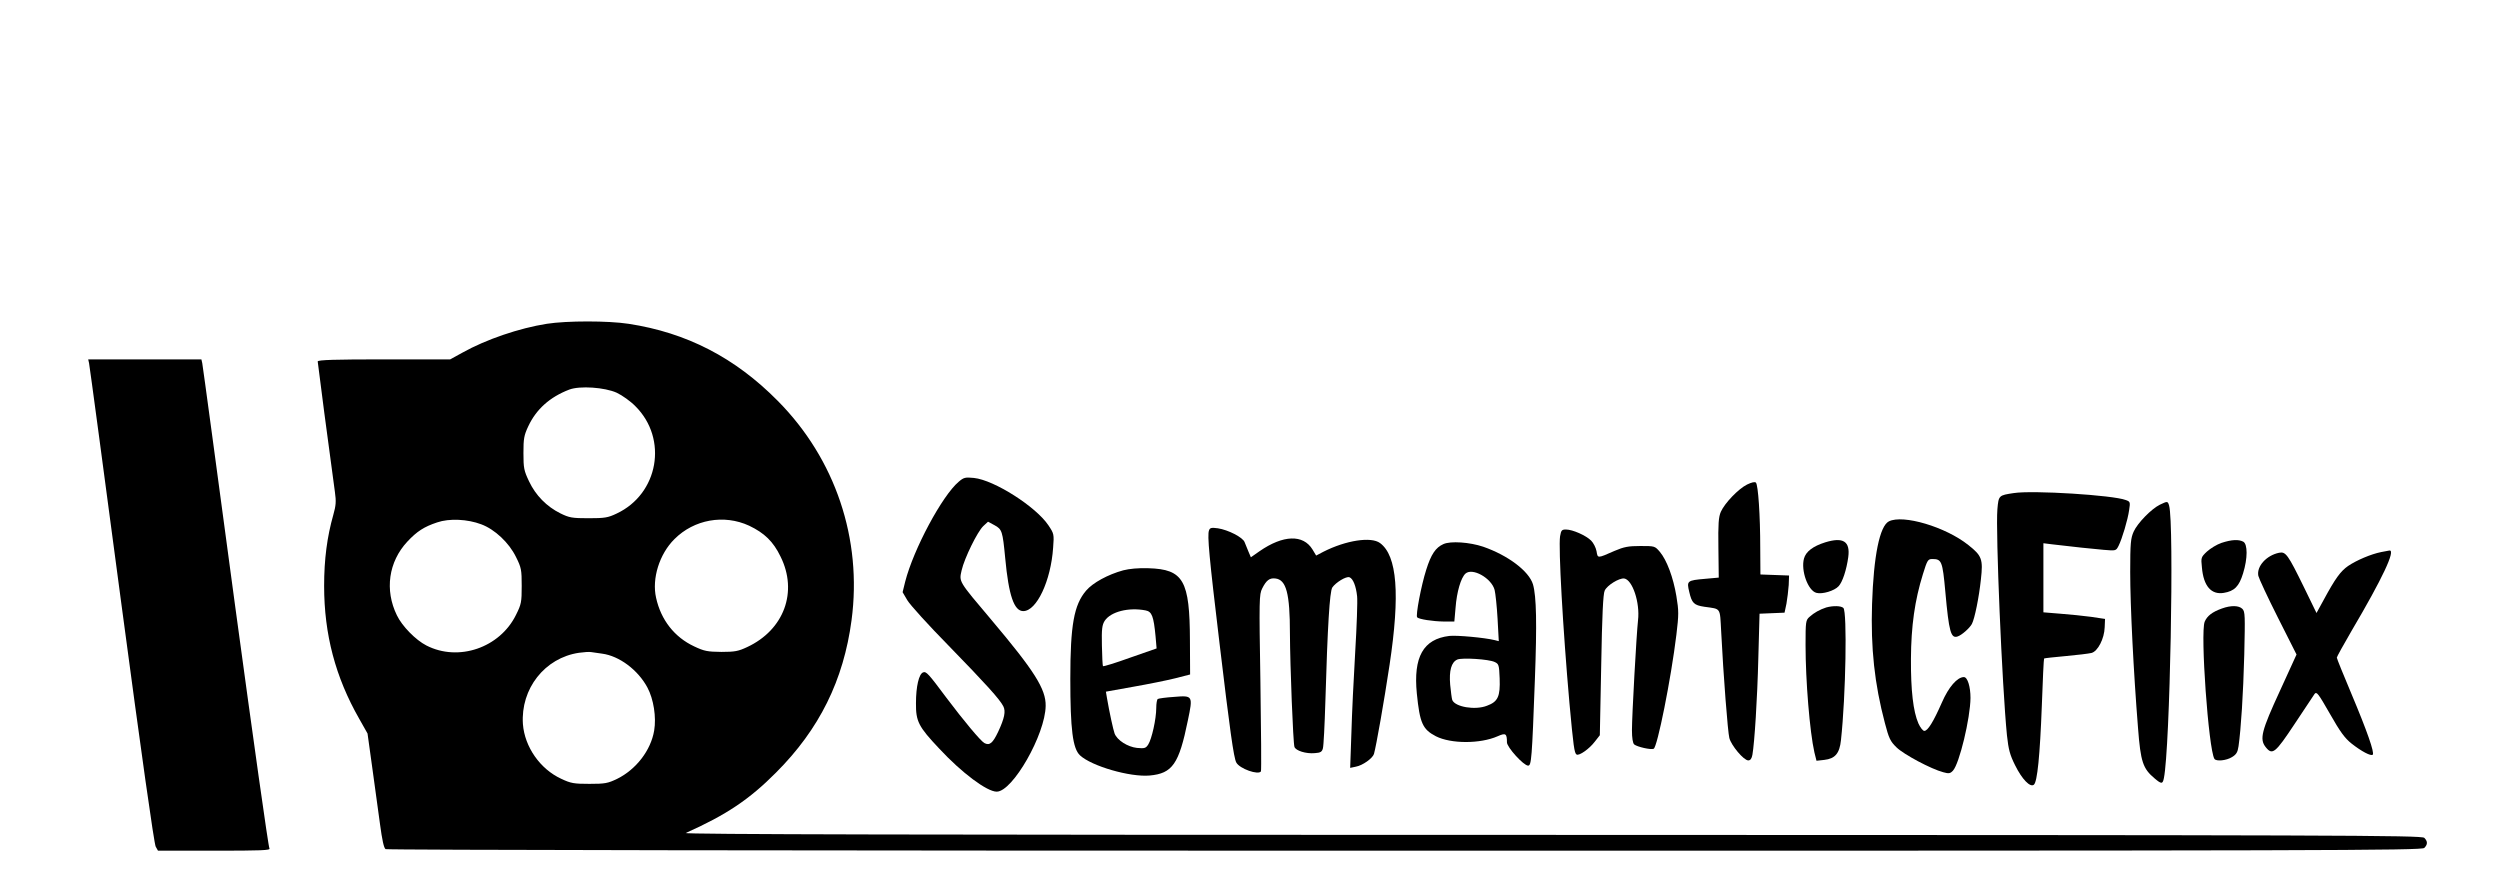 <?xml version="1.0" standalone="no"?>
<!DOCTYPE svg PUBLIC "-//W3C//DTD SVG 20010904//EN"
 "http://www.w3.org/TR/2001/REC-SVG-20010904/DTD/svg10.dtd">
<svg version="1.0" xmlns="http://www.w3.org/2000/svg"
 width="1440pt" height="512pt" viewBox="0 0 1440 512"
 preserveAspectRatio="xMidYMid meet">

<g transform="translate(0,512) scale(0.1,-0.1)"
fill="#000000" stroke="none">
<path d="M3150 3255 c-159 -25 -350 -90 -486 -166 l-71 -39 -382 0 c-280 0
-381 -3 -381 -12 0 -9 68 -528 99 -751 8 -56 6 -79 -9 -132 -36 -127 -53 -256
-53 -410 0 -279 65 -525 202 -765 l48 -85 27 -195 c15 -107 35 -255 45 -328
12 -89 22 -137 32 -143 8 -5 2426 -9 5871 -9 5311 0 5858 1 5872 16 20 20 20
38 0 58 -14 15 -485 16 -5027 17 -3684 0 -5005 3 -4987 11 233 104 366 193
520 348 250 250 389 532 435 878 62 467 -93 928 -425 1263 -246 249 -525 393
-860 444 -117 18 -355 18 -470 0z m402 -397 c32 -15 81 -50 108 -78 189 -188
133 -505 -108 -618 -50 -24 -69 -27 -162 -27 -95 0 -111 3 -162 28 -79 39
-143 104 -181 185 -29 61 -32 76 -32 162 0 83 3 102 28 155 46 98 124 168 236
211 61 23 204 13 273 -18z m-780 -758 c78 -29 160 -106 200 -188 31 -62 33
-74 33 -167 0 -93 -2 -105 -33 -167 -93 -189 -331 -271 -516 -176 -61 31 -140
111 -170 174 -71 145 -48 308 60 424 56 60 97 86 172 111 70 24 175 19 254
-11z m1543 -8 c88 -42 139 -91 181 -178 101 -203 20 -422 -192 -521 -51 -24
-71 -28 -149 -28 -80 1 -98 4 -157 32 -113 53 -191 152 -219 280 -25 110 19
252 106 338 113 113 285 144 430 77z m-847 -737 c99 -13 207 -94 261 -195 36
-67 52 -171 39 -248 -19 -114 -104 -224 -213 -278 -54 -26 -70 -29 -160 -29
-89 0 -107 3 -162 29 -122 56 -211 184 -221 315 -14 204 126 382 323 411 28 4
59 6 70 4 11 -1 39 -5 63 -9z"/>
<path d="M513 3028 c3 -13 87 -639 187 -1393 113 -847 188 -1379 197 -1392
l13 -23 326 0 c266 0 324 2 316 13 -6 7 -94 634 -197 1392 -102 759 -187 1390
-190 1403 l-5 22 -326 0 -326 0 5 -22z"/>
<path d="M5522 2345 c-95 -80 -260 -388 -308 -575 l-15 -61 27 -46 c15 -26
122 -144 238 -262 215 -221 294 -308 315 -349 15 -29 7 -69 -30 -148 -31 -65
-49 -80 -79 -64 -22 12 -120 130 -218 260 -105 141 -117 154 -135 147 -24 -9
-41 -81 -41 -177 -1 -105 14 -135 134 -262 130 -140 275 -248 331 -248 92 0
280 330 282 494 2 97 -66 203 -313 496 -191 226 -186 218 -171 285 16 70 91
223 125 255 l27 25 37 -20 c44 -24 47 -34 62 -190 20 -215 51 -305 104 -305
77 0 159 174 172 365 6 78 5 81 -27 129 -72 108 -313 261 -429 273 -50 5 -59
3 -88 -22z"/>
<path d="M10063 2329 c-50 -25 -128 -106 -151 -157 -13 -30 -16 -69 -14 -208
l2 -171 -78 -7 c-105 -9 -107 -12 -92 -75 15 -65 27 -77 87 -86 98 -14 89 -1
97 -143 13 -257 38 -578 47 -613 11 -43 83 -129 109 -129 12 0 20 10 24 33 12
70 28 315 34 557 l7 255 72 3 72 3 11 52 c5 29 11 77 13 107 l2 55 -82 3 -83
3 -1 152 c0 189 -12 364 -25 377 -6 6 -24 2 -51 -11z"/>
<path d="M11600 2280 c-87 -13 -88 -13 -95 -93 -11 -127 27 -1021 55 -1302 9
-83 17 -113 47 -173 40 -81 87 -129 108 -112 20 16 35 167 46 457 5 147 11
269 13 270 2 2 58 8 124 14 66 6 133 14 149 18 36 9 74 82 76 148 l2 48 -80
12 c-44 6 -124 14 -177 18 l-98 8 0 199 0 199 48 -6 c124 -15 233 -26 299 -32
71 -6 71 -6 86 23 20 40 53 149 61 207 7 45 6 48 -20 57 -72 28 -535 57 -644
40z"/>
<path d="M12441 2213 c-49 -24 -129 -106 -151 -155 -17 -38 -20 -66 -20 -233
0 -192 19 -573 45 -898 15 -196 28 -234 96 -291 39 -33 46 -33 53 2 35 170 60
1468 30 1570 -8 26 -9 26 -53 5z"/>
<path d="M10880 2117 c-53 -27 -88 -198 -97 -477 -8 -253 14 -458 74 -685 23
-88 31 -105 67 -140 42 -41 200 -125 269 -143 32 -9 40 -8 56 9 37 40 100 302
101 419 0 65 -17 120 -38 120 -38 0 -88 -57 -127 -147 -49 -111 -81 -163 -101
-163 -8 0 -23 19 -34 43 -30 69 -44 190 -43 372 1 189 22 337 69 488 25 81 29
87 54 87 54 0 59 -12 75 -188 21 -233 32 -271 71 -258 24 8 69 48 82 72 16 30
41 153 52 257 13 116 6 136 -73 198 -130 104 -376 177 -457 136z"/>
<path d="M6964 2065 c-11 -27 1 -154 61 -655 59 -495 81 -654 96 -682 19 -36
128 -74 142 -51 3 5 1 235 -3 513 -8 479 -7 506 10 540 24 48 43 62 76 58 63
-7 84 -86 84 -317 1 -188 18 -628 26 -653 7 -22 67 -41 118 -36 33 2 41 8 46
28 4 14 10 133 14 265 13 444 25 636 40 661 20 29 80 66 99 59 21 -8 38 -52
44 -110 3 -27 -2 -171 -11 -320 -9 -148 -19 -360 -22 -469 l-7 -199 33 7 c39
7 96 48 104 73 13 46 58 301 90 514 61 405 44 628 -55 701 -51 38 -196 16
-326 -50 l-42 -22 -21 35 c-54 88 -169 84 -305 -10 l-50 -35 -14 33 c-7 17
-17 42 -22 54 -10 28 -95 71 -154 80 -37 5 -46 3 -51 -12z"/>
<path d="M8986 2031 c-10 -66 16 -530 54 -961 23 -249 28 -288 41 -296 15 -9
74 33 105 74 l29 37 8 404 c5 288 11 411 20 429 14 31 83 73 112 70 48 -7 92
-139 80 -241 -9 -80 -35 -549 -35 -632 0 -47 5 -76 13 -83 17 -14 96 -32 112
-25 21 8 100 402 131 657 14 117 14 137 0 222 -18 108 -55 207 -95 255 -29 34
-30 34 -112 34 -70 0 -95 -5 -149 -28 -100 -44 -97 -44 -104 -2 -4 21 -18 48
-31 61 -30 30 -107 64 -145 64 -24 0 -28 -4 -34 -39z"/>
<path d="M10513 1996 c-70 -22 -111 -53 -122 -93 -19 -69 23 -186 72 -198 34
-9 103 12 127 38 23 24 46 95 56 168 12 91 -29 117 -133 85z"/>
<path d="M12796 1993 c-27 -9 -64 -32 -84 -50 -34 -32 -35 -35 -29 -91 9 -108
54 -159 126 -147 61 10 88 37 111 112 27 87 27 169 1 183 -27 14 -67 12 -125
-7z"/>
<path d="M8314 1986 c-45 -20 -71 -59 -99 -148 -29 -91 -62 -265 -52 -274 11
-11 89 -23 153 -24 l61 0 7 79 c7 93 31 173 57 197 40 36 150 -26 168 -94 5
-20 13 -95 17 -166 l7 -129 -24 6 c-57 14 -218 29 -261 24 -150 -18 -208 -121
-187 -332 17 -170 33 -206 110 -246 87 -44 255 -44 355 0 47 21 54 16 54 -35
0 -28 96 -134 122 -134 19 0 22 38 39 497 12 320 9 478 -11 547 -23 76 -143
167 -287 217 -77 26 -188 34 -229 15z m295 -679 c24 -11 26 -17 29 -94 4 -105
-10 -135 -73 -158 -68 -27 -184 -7 -200 33 -3 8 -8 48 -12 88 -7 82 7 130 41
145 28 12 182 2 215 -14z"/>
<path d="M13715 1940 c-59 -12 -141 -47 -190 -80 -43 -30 -73 -70 -142 -198
l-40 -73 -71 146 c-94 192 -106 209 -145 201 -72 -15 -130 -78 -119 -133 3
-14 53 -122 112 -239 l108 -214 -95 -208 c-107 -232 -119 -279 -83 -325 39
-49 55 -36 167 133 56 85 108 163 115 173 12 15 21 3 88 -114 59 -104 86 -141
125 -172 57 -45 112 -74 122 -64 11 11 -32 135 -123 351 -46 109 -84 203 -84
208 0 5 39 75 86 156 177 300 255 466 217 461 -4 -1 -26 -5 -48 -9z"/>
<path d="M6470 1835 c-88 -24 -176 -72 -214 -117 -70 -82 -91 -198 -91 -508 0
-293 14 -402 56 -441 67 -62 288 -126 401 -116 131 12 169 66 220 317 30 143
29 145 -78 136 -48 -3 -90 -9 -95 -12 -5 -3 -9 -26 -9 -52 0 -63 -26 -179 -46
-210 -14 -22 -21 -24 -65 -20 -54 6 -114 44 -129 83 -8 22 -30 123 -44 205
l-6 36 156 28 c86 15 195 37 243 49 l86 22 -1 195 c-1 347 -37 411 -239 417
-58 2 -110 -3 -145 -12z m129 -231 c36 -7 46 -34 57 -149 l6 -70 -152 -53
c-83 -30 -154 -52 -157 -49 -2 3 -5 57 -6 119 -2 95 1 118 16 142 35 53 138
79 236 60z"/>
<path d="M10519 1621 c-37 -12 -71 -31 -96 -54 -22 -19 -23 -28 -23 -162 0
-205 24 -500 51 -619 l12 -48 45 5 c62 7 88 37 96 114 28 256 36 739 14 761
-13 13 -59 14 -99 3z"/>
<path d="M12798 1615 c-56 -20 -85 -43 -99 -76 -26 -63 22 -734 56 -790 10
-16 69 -10 101 10 25 15 33 28 38 63 14 99 27 298 33 528 5 224 5 247 -11 263
-20 20 -66 21 -118 2z"/>
</g>
</svg>
